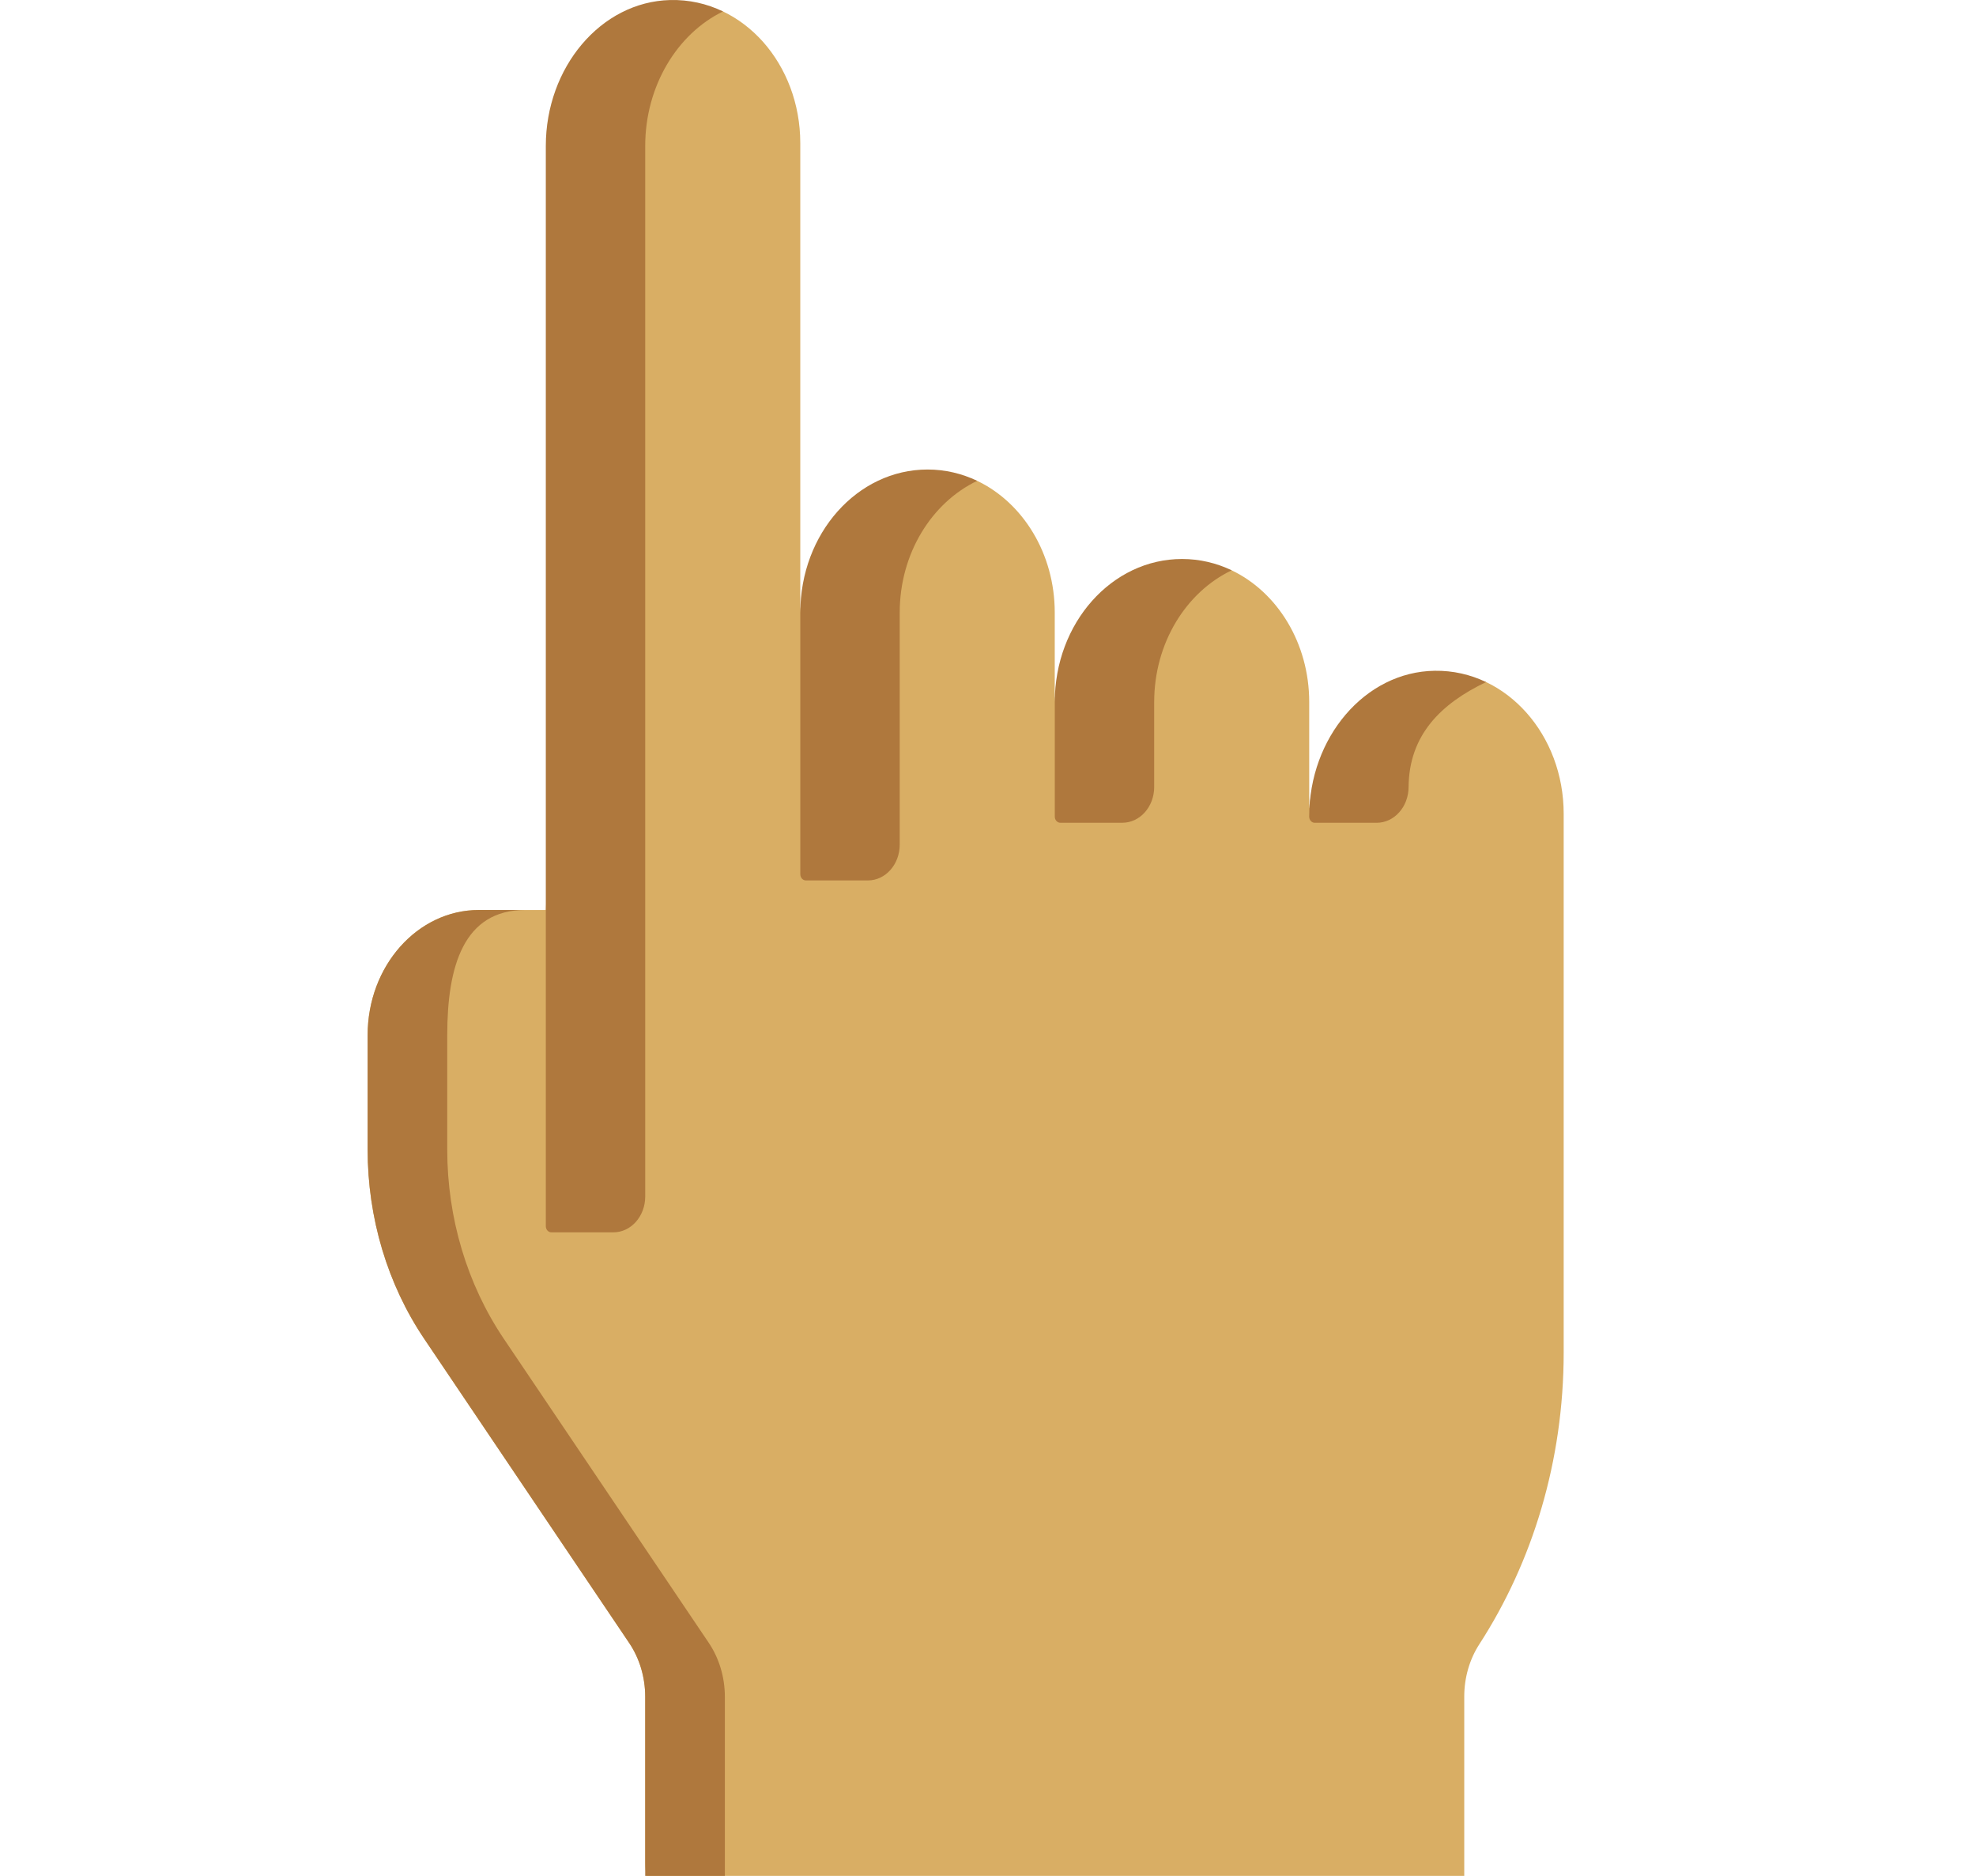 <svg width="59" height="56" viewBox="0 0 59 56" fill="none" xmlns="http://www.w3.org/2000/svg">
<g clip-path="url(#clip0_73_200)">
<path d="M46.689 24.295V40.369C46.689 43.625 45.754 46.636 44.171 49.083C43.877 49.536 43.72 50.084 43.72 50.646V56.6C43.72 57.152 43.273 57.6 42.72 57.6H21.265C20.161 57.6 19.265 56.705 19.265 55.6V50.652C19.265 50.07 19.096 49.503 18.782 49.04L12.665 39.965C11.57 38.34 10.977 36.357 10.977 34.319V30.903C10.977 28.838 12.465 27.165 14.3 27.165H16.298L17.196 9.95C17.196 7.615 17.335 0.918 19.41 0.866C19.972 0.852 21.105 0.11 21.588 0.342C22.038 0.557 22.443 0.868 22.784 1.25C23.47 2.024 23.895 3.092 23.895 4.272V18.287C23.895 17.108 25.231 16.664 25.919 15.89C26.606 15.118 28.721 14.137 29.177 14.354C30.538 15.004 31.493 16.521 31.493 18.287V20.959C31.493 19.779 33.008 18.148 34.057 18.148C34.584 18.148 36.319 16.807 36.775 17.025C38.136 17.675 39.091 19.192 39.091 20.959V24.116H39.095C39.179 21.84 43.917 20.144 44.373 20.361C44.826 20.577 45.233 20.889 45.576 21.274C46.264 22.046 46.689 23.115 46.689 24.295Z" fill="#D9AE64"/>
<path d="M21.643 50.652V57.6H19.265V50.652C19.265 50.07 19.096 49.502 18.782 49.04L12.665 39.964C11.57 38.339 10.977 36.357 10.977 34.319V30.903C10.977 28.837 12.465 27.165 14.3 27.165H15.682C13.845 27.165 13.354 28.837 13.354 30.903V34.319C13.354 36.357 13.946 38.339 15.042 39.964L21.161 49.04C21.473 49.502 21.643 50.07 21.643 50.652Z" fill="#AF783D"/>
<path d="M39.09 24.377C39.09 22.026 40.749 20.053 42.839 20.024C43.385 20.016 43.903 20.137 44.373 20.361C43.012 21.011 42.073 21.948 42.058 23.491C42.058 24.083 41.631 24.562 41.105 24.562H39.255C39.164 24.562 39.09 24.479 39.09 24.377Z" fill="#AF783D"/>
<path d="M36.776 17.025C35.415 17.676 34.462 19.193 34.462 20.959V23.494C34.462 24.084 34.037 24.561 33.512 24.561H31.659C31.568 24.561 31.494 24.479 31.494 24.376V20.959C31.494 18.6 33.195 16.687 35.293 16.687C35.819 16.687 36.32 16.807 36.776 17.025Z" fill="#AF783D"/>
<path d="M29.178 14.354C27.817 15.006 26.864 16.522 26.864 18.288V25.215C26.864 25.805 26.439 26.283 25.915 26.283H24.061C23.97 26.283 23.896 26.2 23.896 26.097V18.288C23.896 15.929 25.597 14.016 27.695 14.016C28.221 14.016 28.722 14.137 29.178 14.354Z" fill="#AF783D"/>
<path d="M21.588 0.342C20.215 1.009 19.265 2.576 19.265 4.357V35.72C19.265 36.31 18.839 36.788 18.315 36.788H16.462C16.371 36.788 16.297 36.705 16.297 36.603V4.357C16.297 2.021 17.933 0.053 20.009 0.001C20.57 -0.013 21.106 0.109 21.588 0.342Z" fill="#AF783D"/>
</g>
<defs>
<clipPath id="clip0_73_200">
<rect width="59" height="56" fill="white"/>
</clipPath>
</defs>
</svg>

